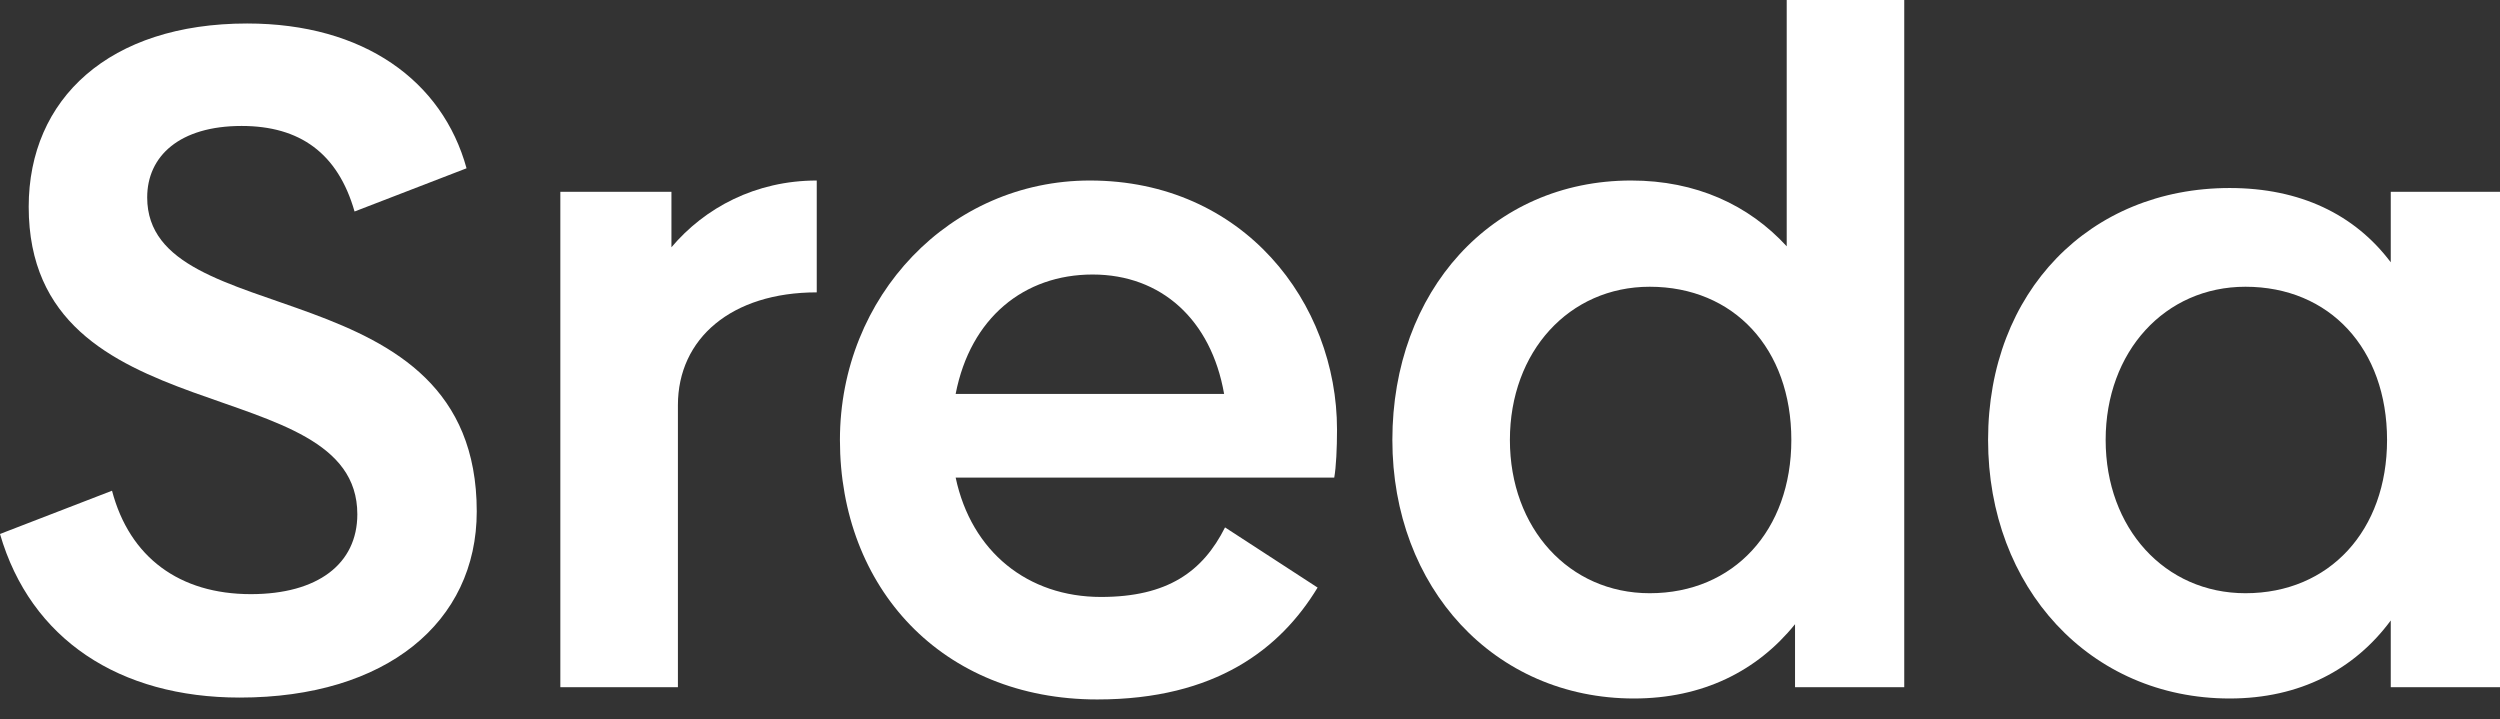 <svg width="73" height="21" viewBox="0 0 73 21" fill="none" xmlns="http://www.w3.org/2000/svg">
<rect x="0" y="0" width="73" height="21" fill="#333333" stroke="none"/>
<path d="M7.001 20.369C3.487 20.369 0.892 18.667 0 15.592L3.271 14.329C3.784 16.278 5.244 17.349 7.325 17.349C9.271 17.349 10.434 16.471 10.434 15.016C10.434 10.761 0.838 12.765 0.838 6.039C0.838 2.882 3.19 0.686 7.217 0.686C10.623 0.686 12.921 2.361 13.623 4.914L10.353 6.176C9.866 4.475 8.758 3.678 7.055 3.678C5.244 3.678 4.298 4.557 4.298 5.765C4.298 9.773 13.921 7.741 13.921 14.933C13.921 18.172 11.272 20.369 7.001 20.369Z" fill="white" style="fill:white;fill-opacity:1;"/>
<path d="M19.606 7.22C20.579 6.067 22.065 5.271 23.849 5.271V8.537C21.363 8.537 19.795 9.882 19.795 11.831V20.067H16.362V5.6H19.606V7.22Z" fill="white" style="fill:white;fill-opacity:1;"/>
<path d="M27.905 13.945C28.364 16.114 30.013 17.431 32.149 17.431C34.095 17.431 35.122 16.69 35.771 15.4L38.474 17.157C37.392 18.941 35.5 20.424 32.041 20.424C27.499 20.424 24.526 17.157 24.526 12.847C24.526 8.647 27.743 5.271 31.824 5.271C36.311 5.271 39.041 8.839 39.041 12.545C39.041 13.094 39.014 13.643 38.96 13.945H27.905ZM27.905 11.502H35.744C35.365 9.333 33.906 8.016 31.905 8.016C29.905 8.016 28.337 9.278 27.905 11.502Z" fill="white" style="fill:white;fill-opacity:1;"/>
<path d="M52.172 0H55.604V20.067H52.415V18.227C51.306 19.6 49.712 20.396 47.711 20.396C43.63 20.396 40.657 17.157 40.657 12.847C40.657 8.51 43.549 5.271 47.63 5.271C49.523 5.271 51.063 5.984 52.172 7.192V0ZM48.171 17.322C50.631 17.322 52.307 15.482 52.307 12.847C52.307 10.184 50.631 8.373 48.171 8.373C45.819 8.373 44.089 10.267 44.089 12.847C44.089 15.427 45.819 17.322 48.171 17.322Z" fill="white" style="fill:white;fill-opacity:1;"/>
<path d="M69.81 5.6H73V20.067H69.81V18.118C68.756 19.545 67.161 20.396 65.107 20.396C61.026 20.396 58.052 17.157 58.052 12.847C58.052 8.51 61.026 5.49 65.107 5.49C67.161 5.49 68.756 6.259 69.81 7.659V5.6ZM65.567 17.322C68.026 17.322 69.702 15.482 69.702 12.847C69.702 10.184 68.026 8.373 65.567 8.373C63.215 8.373 61.485 10.267 61.485 12.847C61.485 15.427 63.215 17.322 65.567 17.322Z" fill="white" style="fill:white;fill-opacity:1;"/>
</svg>
